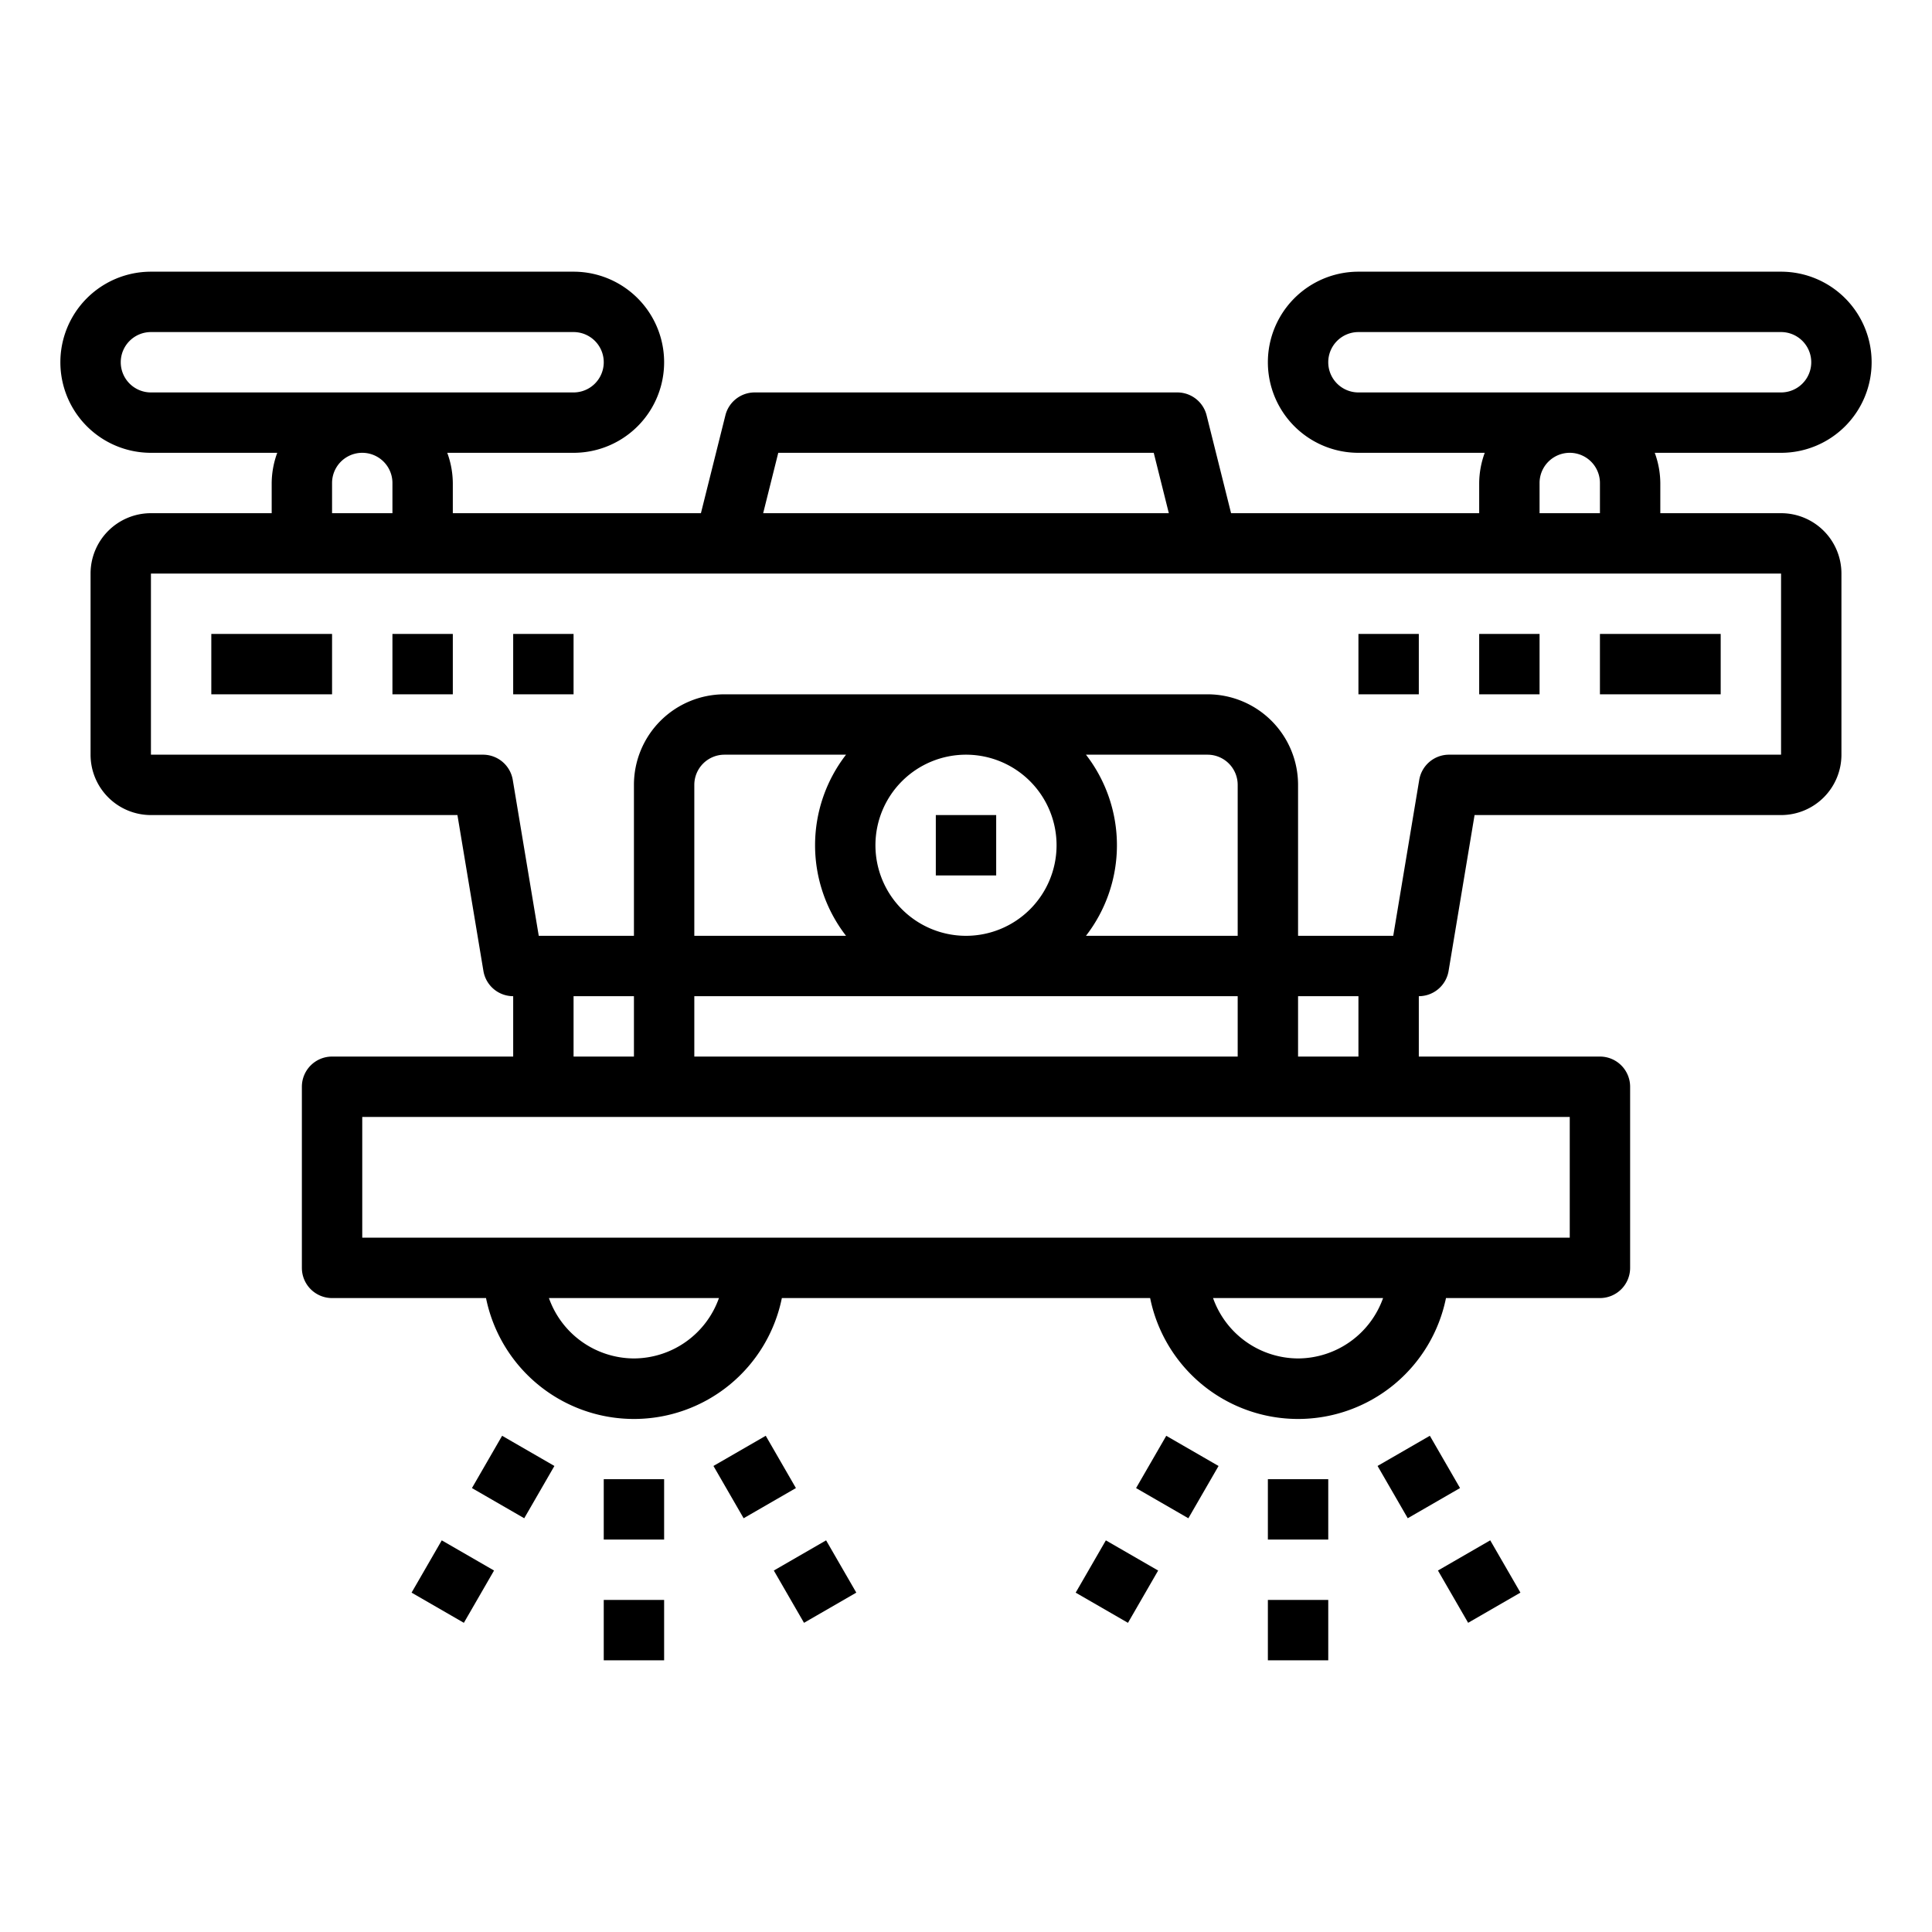 <svg xmlns="http://www.w3.org/2000/svg" viewBox="0 0 64 64" x="0px" y="0px"><g><path d="M62,12a3,3,0,0,0-3-3H45a3,3,0,0,0,0,6h4.184A2.966,2.966,0,0,0,49,16v1H40.781l-.811-3.243A1,1,0,0,0,39,13H25a1,1,0,0,0-.97.757L23.219,17H15V16a2.966,2.966,0,0,0-.184-1H19a3,3,0,0,0,0-6H5a3,3,0,0,0,0,6H9.184A2.966,2.966,0,0,0,9,16v1H5a2,2,0,0,0-2,2v6a2,2,0,0,0,2,2H15.153l.861,5.165A1,1,0,0,0,17,33v2H11a1,1,0,0,0-1,1v6a1,1,0,0,0,1,1h5.1a5,5,0,0,0,9.8,0H38.1a5,5,0,0,0,9.8,0H53a1,1,0,0,0,1-1V36a1,1,0,0,0-1-1H47V33a1,1,0,0,0,.986-.835L48.847,27H59a2,2,0,0,0,2-2V19a2,2,0,0,0-2-2H55V16a2.966,2.966,0,0,0-.184-1H59A3,3,0,0,0,62,12ZM44,12a1,1,0,0,1,1-1H59a1,1,0,0,1,0,2H45A1,1,0,0,1,44,12ZM25.781,15H38.219l.5,2H25.281ZM4,12a1,1,0,0,1,1-1H19a1,1,0,0,1,0,2H5A1,1,0,0,1,4,12Zm7,4a1,1,0,0,1,2,0v1H11Zm8,17h2v2H19Zm4,2V33H41v2Zm18-4H35.974a4.9,4.9,0,0,0,0-6H40a1,1,0,0,1,1,1Zm-6-3a3,3,0,1,1-3-3A3,3,0,0,1,35,28Zm-6.974,3H23V26a1,1,0,0,1,1-1h4.026a4.9,4.9,0,0,0,0,6ZM21,45a3,3,0,0,1-2.816-2h5.632A3,3,0,0,1,21,45Zm22,0a3,3,0,0,1-2.816-2h5.632A3,3,0,0,1,43,45Zm9-4H12V37H52Zm-7-6H43V33h2ZM59,25H48a1,1,0,0,0-.986.835L46.153,31H43V26a3,3,0,0,0-3-3H24a3,3,0,0,0-3,3v5H17.847l-.861-5.165A1,1,0,0,0,16,25H5V19H59Zm-6-9v1H51V16a1,1,0,0,1,2,0Z"></path><rect x="31" y="27" width="2" height="2"></rect><rect x="7" y="21" width="4" height="2"></rect><rect x="13" y="21" width="2" height="2"></rect><rect x="53" y="21" width="4" height="2"></rect><rect x="49" y="21" width="2" height="2"></rect><rect x="45" y="21" width="2" height="2"></rect><rect x="17" y="21" width="2" height="2"></rect><rect x="20" y="49" width="2" height="2"></rect><rect x="20" y="53" width="2" height="2"></rect><rect x="16" y="47.928" width="2" height="2" transform="translate(-33.874 39.191) rotate(-60.005)"></rect><rect x="14" y="51.392" width="2" height="2" transform="translate(-37.874 39.191) rotate(-60.005)"></rect><rect x="24" y="47.928" width="2" height="2" transform="translate(-21.112 19.051) rotate(-29.995)"></rect><rect x="26" y="51.392" width="2" height="2" transform="translate(-22.58 20.521) rotate(-30.002)"></rect><rect x="42" y="49" width="2" height="2"></rect><rect x="42" y="53" width="2" height="2"></rect><rect x="38" y="47.928" width="2" height="2" transform="translate(-22.872 58.245) rotate(-60.005)"></rect><rect x="36" y="51.392" width="2" height="2" transform="translate(-26.873 58.245) rotate(-60.005)"></rect><rect x="46" y="47.928" width="2" height="2" transform="translate(-18.166 30.049) rotate(-29.995)"></rect><rect x="48" y="51.392" width="2" height="2" transform="translate(-19.632 31.521) rotate(-30.002)"></rect></g></svg>